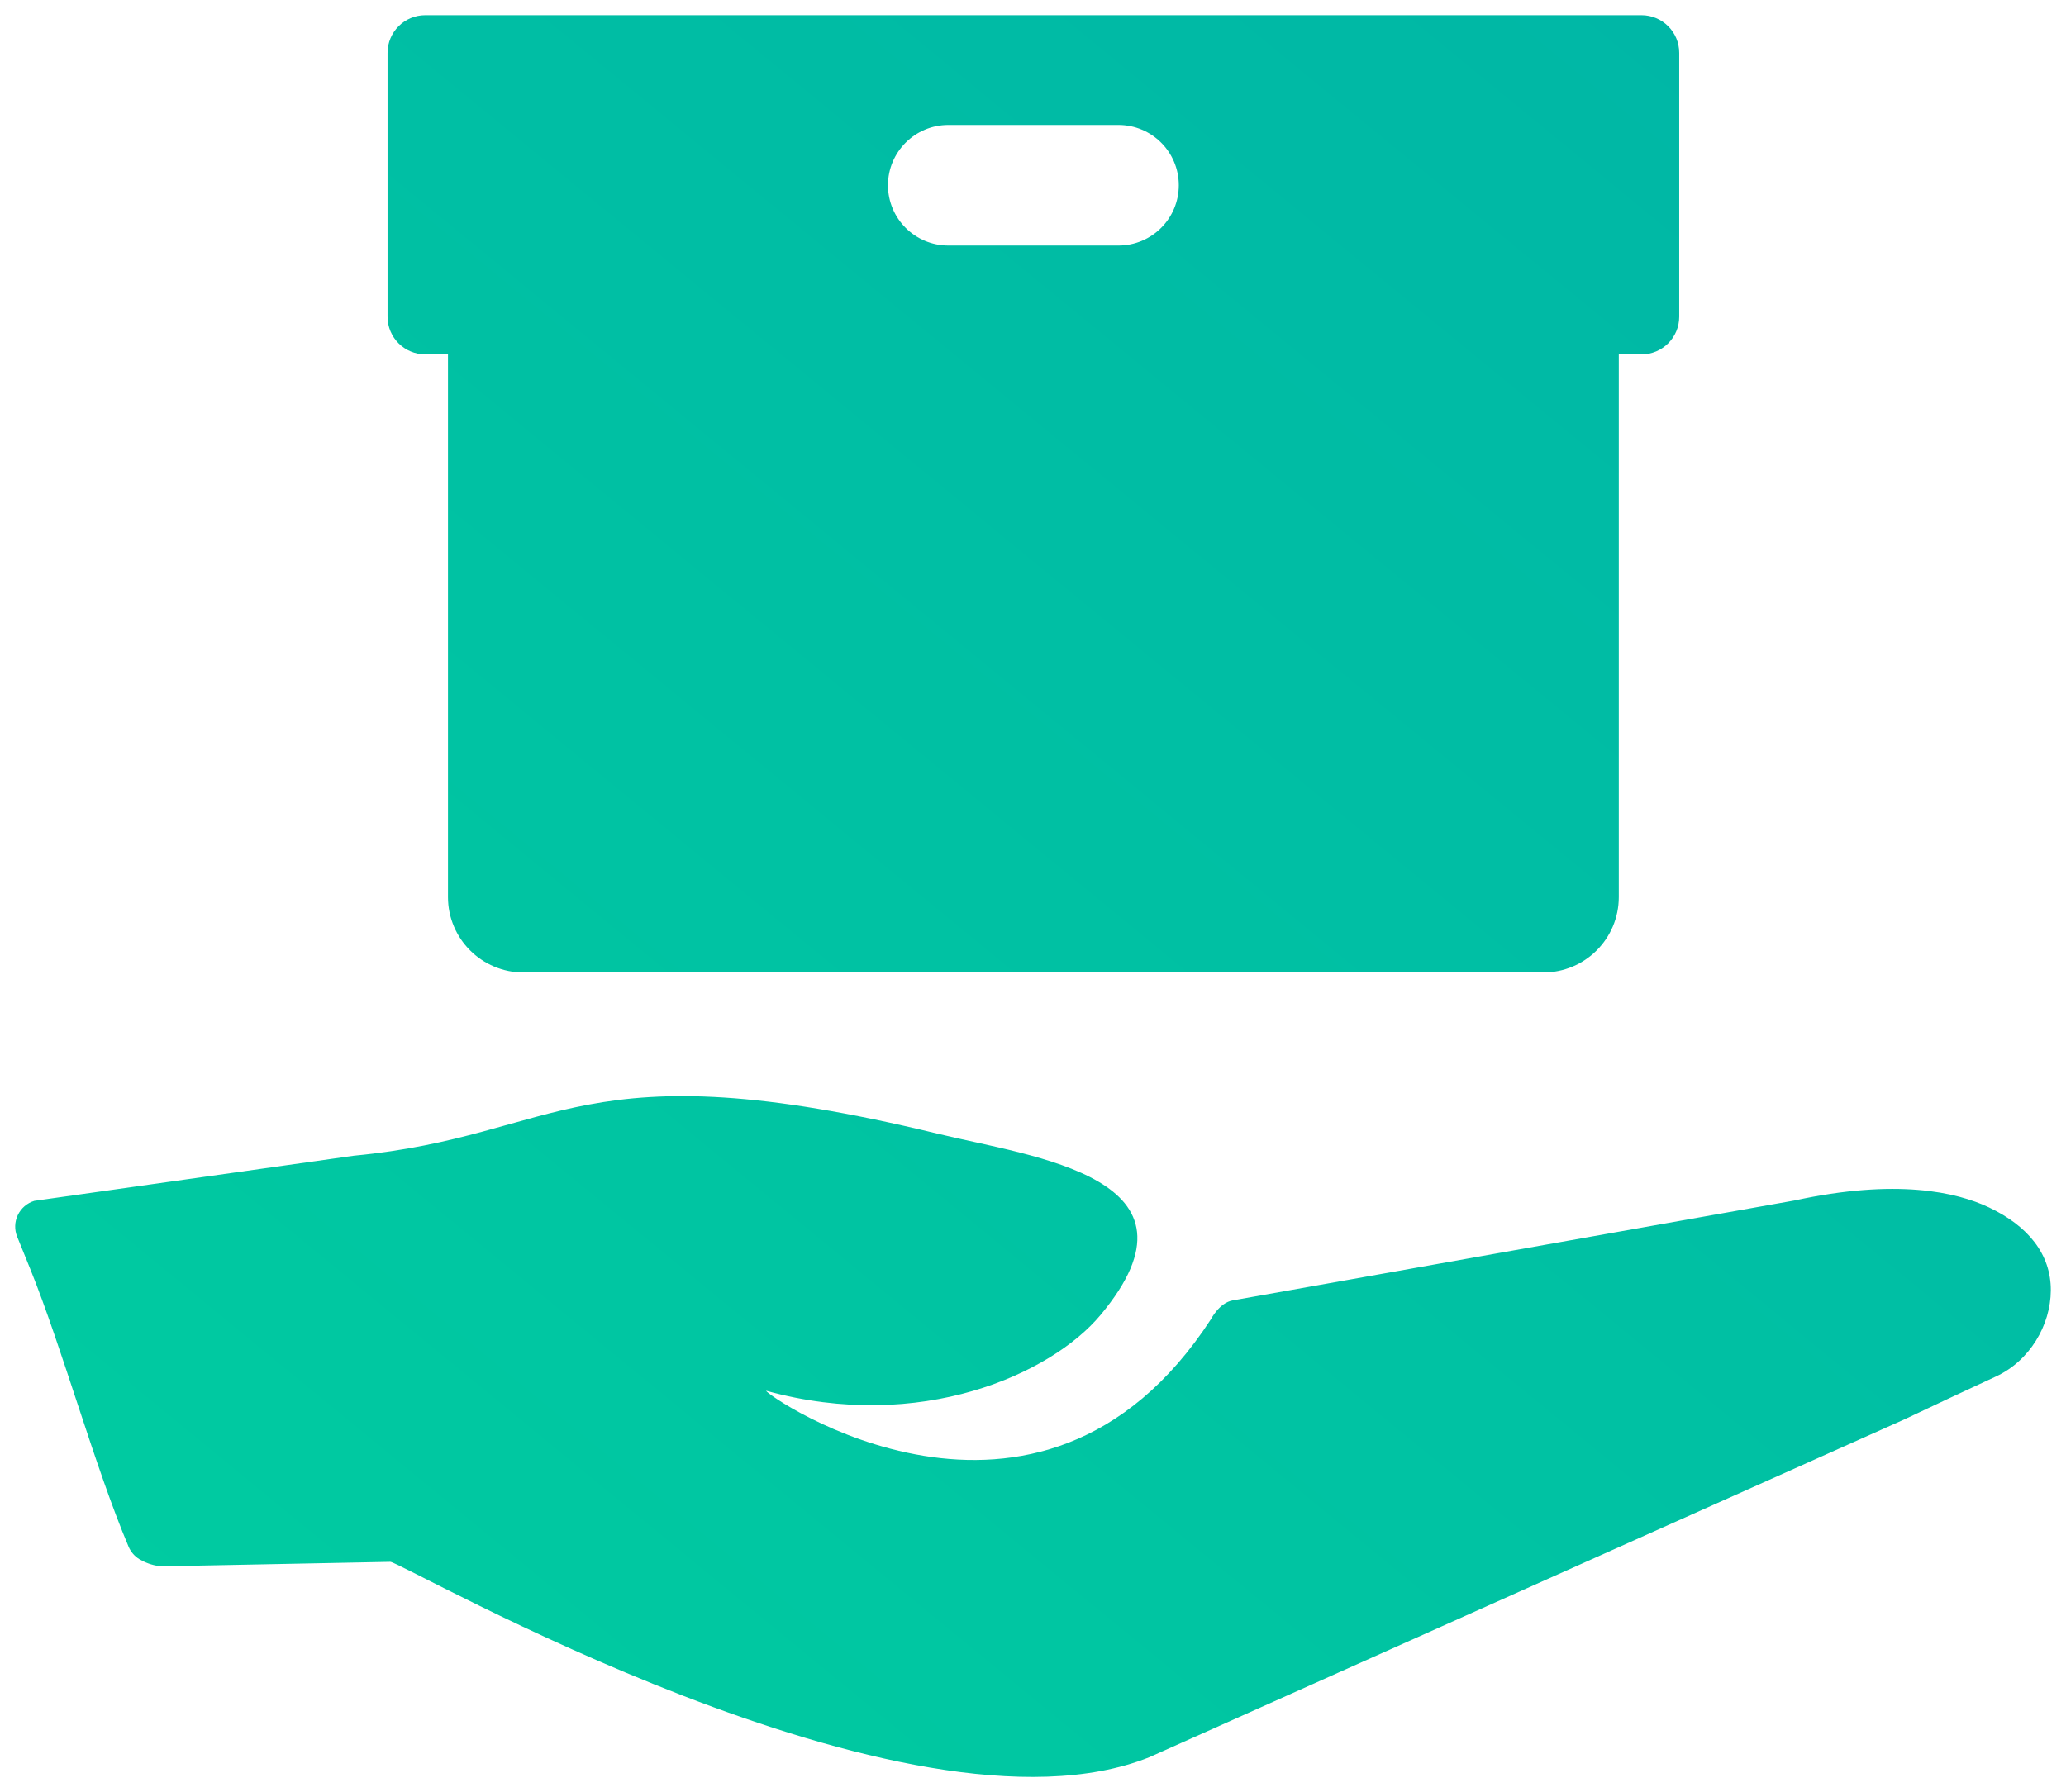 <?xml version="1.0" encoding="UTF-8" standalone="no"?>
<svg width="68px" height="59px" viewBox="0 0 68 59" version="1.1" xmlns="http://www.w3.org/2000/svg" xmlns:xlink="http://www.w3.org/1999/xlink" xmlns:sketch="http://www.bohemiancoding.com/sketch/ns">
    <!-- Generator: bin/sketchtool 1.4 (305) - http://www.bohemiancoding.com/sketch -->
    <title>box-hand-icon</title>
    <desc>Created with bin/sketchtool.</desc>
    <defs>
        <linearGradient x1="13.151%" y1="107.822%" x2="100%" y2="9.353%" id="linearGradient-1">
            <stop stop-color="#00CDA0" offset="0%"></stop>
            <stop stop-color="#00B6A6" offset="100%"></stop>
        </linearGradient>
    </defs>
    <g id="Sylius" stroke="none" stroke-width="1" fill="none" fill-rule="evenodd" sketch:type="MSPage">
        <g id="sylius_land_v" sketch:type="MSArtboardGroup" transform="translate(-686, -1948)" fill="url(#linearGradient-1)">
            <g id="Group" sketch:type="MSLayerGroup" transform="translate(0, 1729)">
                <g id="b2" transform="translate(622.5, 219.5)" sketch:type="MSShapeGroup">
                    <path d="M128.966,39.252 C127.897,38.745 125.918,38.294 122.559,39.024 C122.327,39.066 106.945,41.797 104.073,42.312 C103.631,42.391 103.36,42.927 103.36,42.927 C97.682,51.655 88.676,45.413 88.717,45.286 C93.794,46.691 98.106,44.731 99.723,42.792 C103.5,38.266 97.529,37.594 94.365,36.825 C82.514,33.949 82.014,36.897 75.151,37.548 L64.63,39.035 C64.391,39.108 64.194,39.277 64.087,39.501 C63.979,39.725 63.971,39.985 64.065,40.215 L64.49,41.264 C65.549,43.879 66.614,47.775 67.733,50.422 C67.805,50.592 67.929,50.736 68.088,50.833 C68.123,50.854 68.17,50.88 68.228,50.908 C68.438,51.008 68.675,51.067 68.868,51.067 L76.345,50.919 C76.737,50.917 93.348,60.541 101.324,57.353 L126.166,46.236 C127.154,45.769 128.176,45.286 129.193,44.817 C130.304,44.305 130.994,43.128 131,41.985 C131.007,40.789 130.248,39.86 128.966,39.252 Z M77.499,11.167 L78.245,11.167 L78.245,29.033 C78.245,30.403 79.358,31.515 80.731,31.515 L114.295,31.515 C115.668,31.515 116.781,30.403 116.781,29.033 L116.781,11.167 L117.527,11.167 C118.214,11.167 118.77,10.612 118.77,9.926 L118.77,1.241 C118.77,0.555 118.214,0 117.527,0 L77.499,0 C76.812,0 76.256,0.555 76.256,1.241 L76.256,9.927 C76.256,10.612 76.812,11.167 77.499,11.167 Z M94.716,3.614 L100.31,3.614 C101.409,3.614 102.299,4.503 102.299,5.599 C102.299,6.696 101.408,7.584 100.31,7.584 L94.716,7.584 C93.618,7.584 92.727,6.696 92.727,5.599 C92.727,4.503 93.617,3.614 94.716,3.614 L94.716,3.614 Z" id="box-hand-icon"></path>
                </g>
            </g>
        </g>
    </g>
</svg>